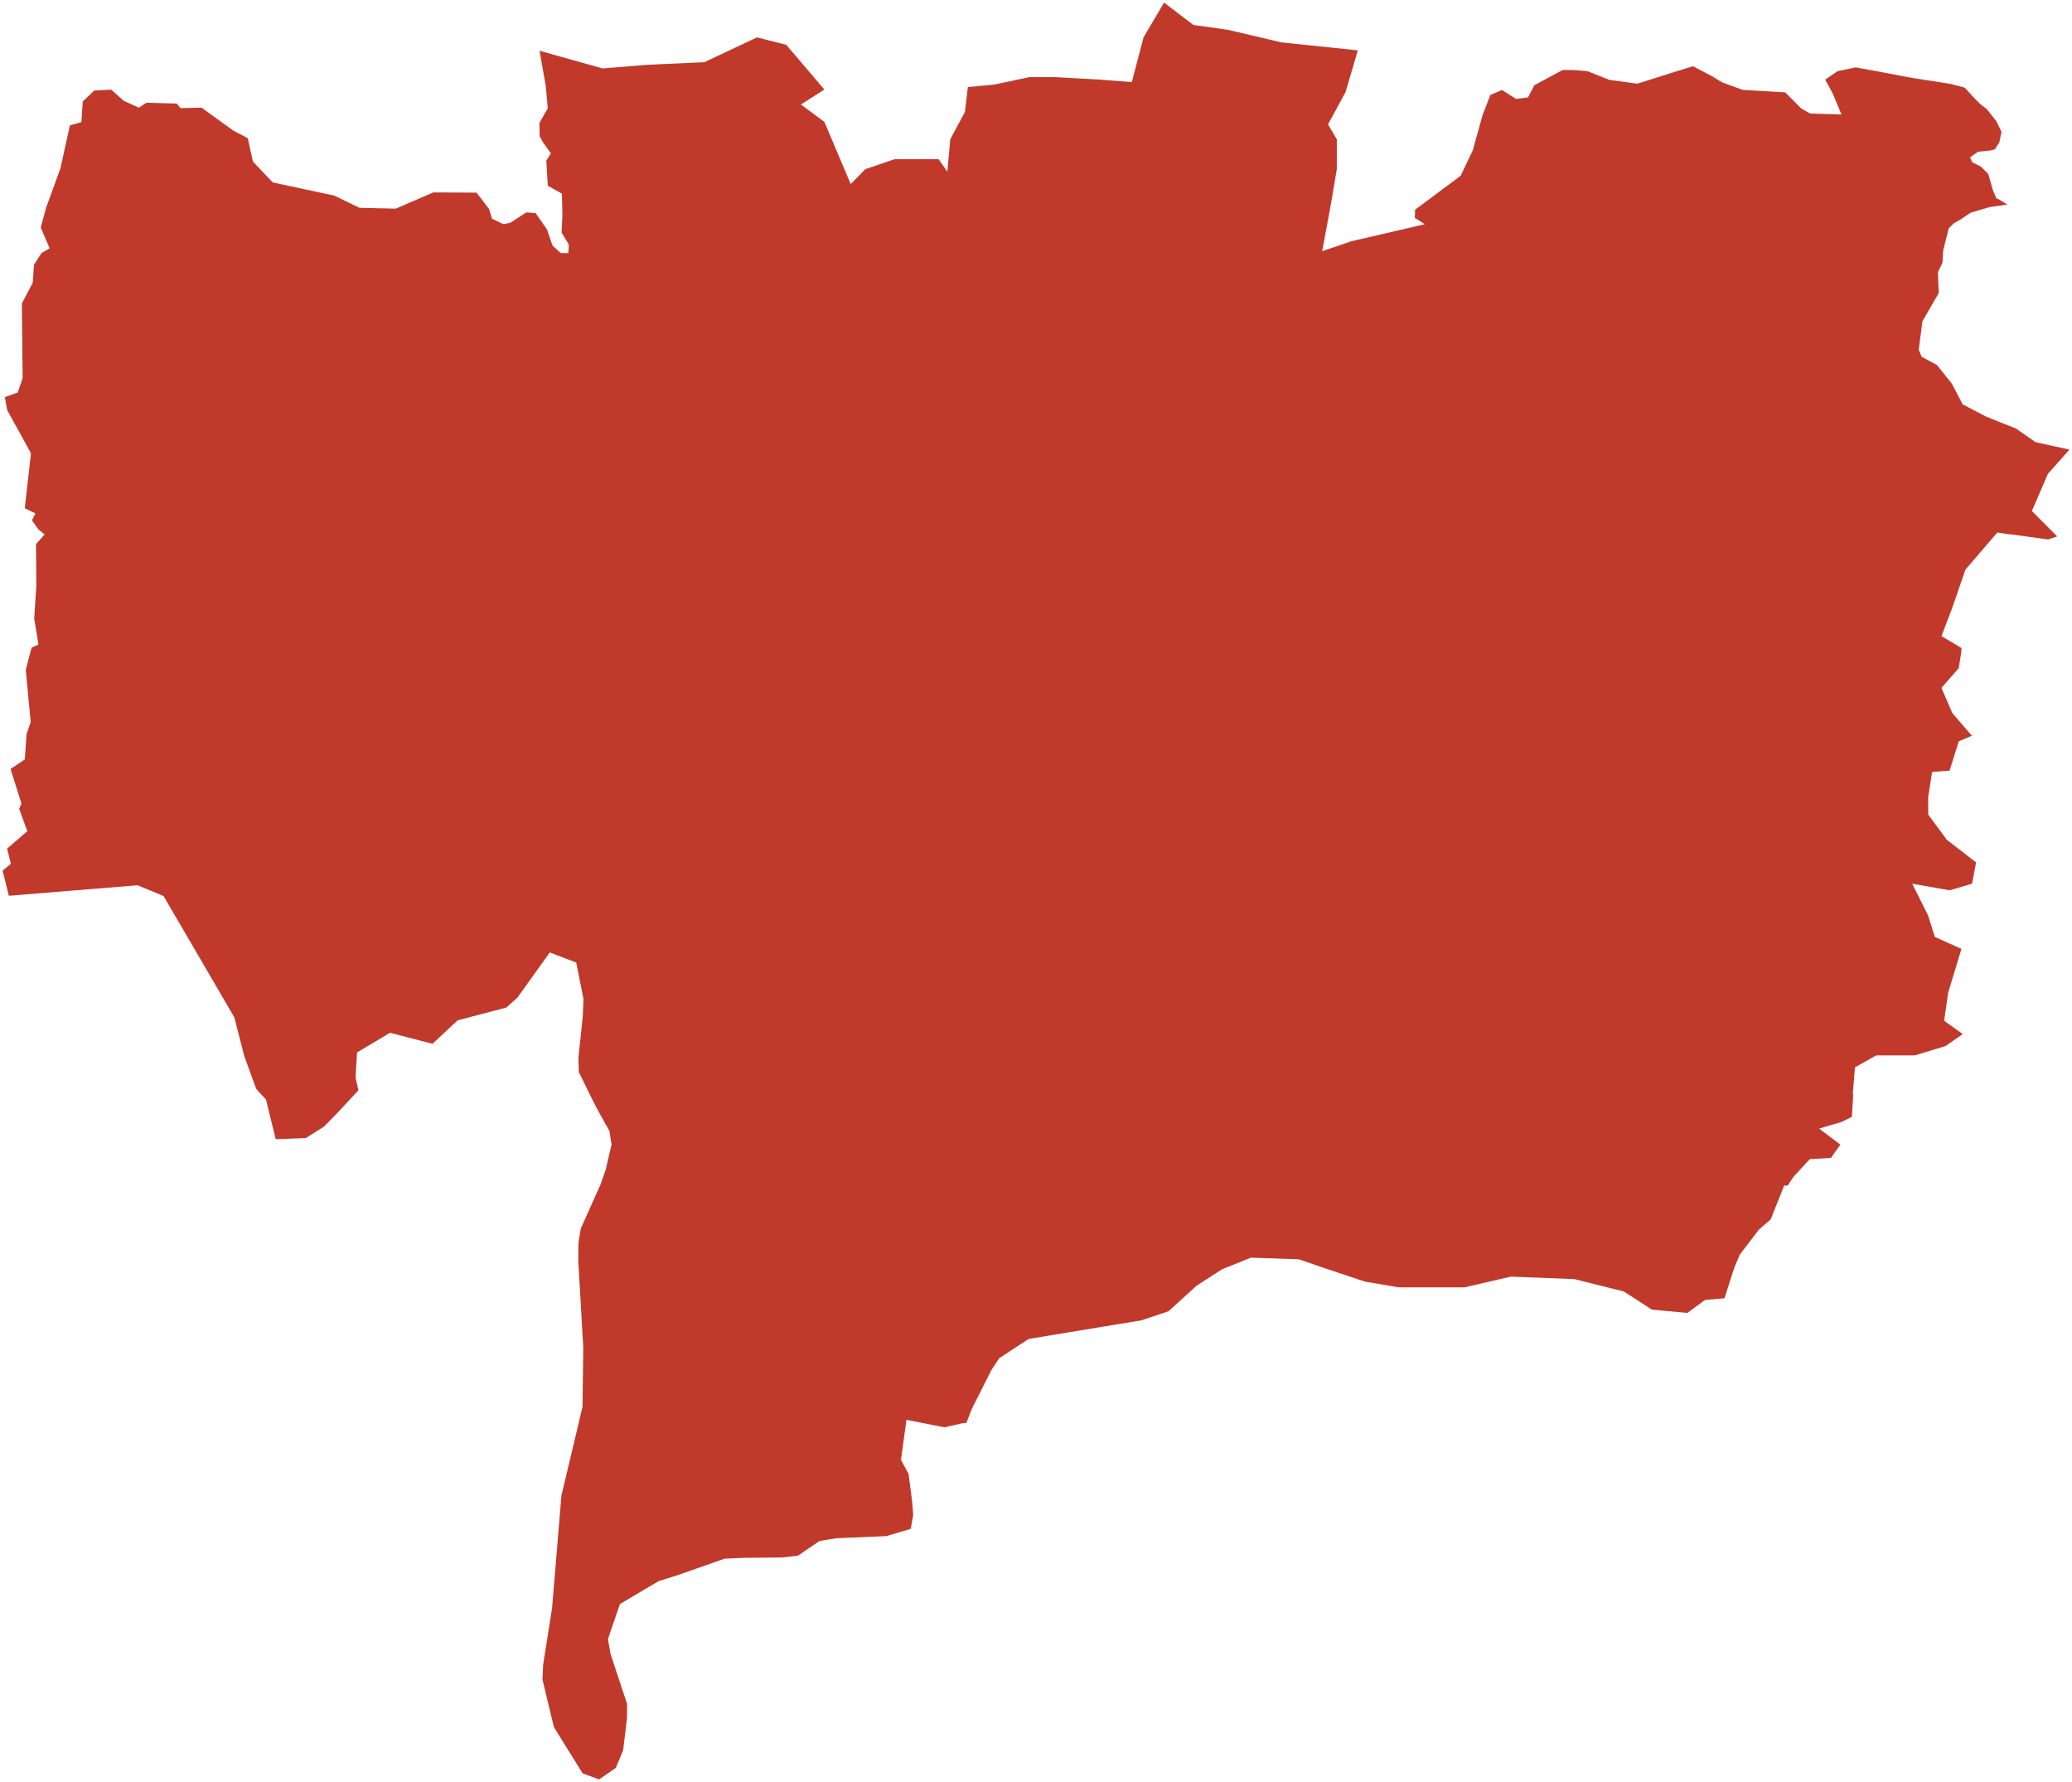 <?xml version="1.0"?>
<svg xmlns="http://www.w3.org/2000/svg" version="1.2" baseProfile="tiny" fill="#f9c113" width="800" height="688" viewBox="0 0 800 688" stroke-linecap="round" stroke-linejoin="round">
<g fill="#c0392b" id="id_45">
<path d="M 612.95 27.5 621.43 30.86 632.17 32.3 647.43 27.5 653.65 25.58 661 29.42 664.95 31.82 672.87 34.7 689.26 35.66 695.48 41.9 698.87 43.82 710.95 44.22 711.03 44.25 707.56 35.96 704.7 30.75 709.47 27.48 716.44 26.02 719.9 26.62 738.43 30.11 753.22 32.41 755.85 33.12 758.59 33.86 762.15 37.73 764.59 40.22 767.13 42.14 770.8 46.82 772.78 50.9 771.93 54.98 770.24 57.62 768.54 58.1 763.74 58.58 760.63 60.74 761.48 62.66 764.87 64.34 767.69 67.22 769.39 73.22 770.8 76.58 771.93 77.06 775.04 78.98 768.26 79.94 760.91 82.1 756.95 84.74 754.41 86.18 752.43 88.1 750.33 96.4 750.3 96.49 749.98 101.42 748.23 105.09 748.55 113.13 742.26 124.03 740.82 135.02 741.94 137.73 747.83 140.91 753.64 148.16 757.78 156.12 766.78 160.82 778.33 165.43 785.89 170.69 799 173.6 790.71 182.93 784.53 197.2 784.57 197.24 784.54 197.32 794.28 207.09 790.79 208.28 776.07 206.25 776.06 206.33 771.18 205.58 758.85 219.92 753.71 234.82 749.61 245.58 757.36 250.2 757.21 251.95 756.27 257.95 749.6 265.58 753.81 275.33 761.35 284.07 756.28 286.2 752.72 297.53 746 298.02 744.46 307.78 744.49 314.5 751.66 324.22 762.96 332.96 761.42 341.18 752.76 343.73 738.29 341.18 744.46 353.51 747.03 361.73 757.31 366.36 752.17 383.31 750.63 394.1 757.82 399.24 751.14 403.87 739.32 407.46 724.42 407.46 716.2 412.09 715.35 422.51 715.52 422.52 715.03 431.18 711.06 433.15 702.36 435.71 710.55 441.92 706.95 447.03 698.73 447.54 692.56 454.22 690.19 457.77 688.9 457.63 683.64 470.81 679.13 474.72 671.78 484.32 669.59 489.48 665.83 501.24 658.32 501.88 651.49 506.9 637.79 505.62 626.97 498.62 607.86 493.84 583.33 492.88 565.5 497.02 540.02 497.02 526.96 494.8 512.63 490.02 501.48 486.2 483.01 485.56 471.86 490.02 461.99 496.39 451.16 506.26 440.65 509.76 397.15 516.94 385.78 524.39 382.75 529.01 375.12 544.14 373.15 549.31 371.48 549.51 364.62 551.06 349.97 548.16 347.87 563.66 350.79 569.02 352.16 579.54 352.59 584.86 351.64 590.27 342.21 593.06 322.84 593.89 316.44 594.94 308.08 600.61 301.9 601.31 287.64 601.44 279.77 601.77 261.18 608.3 254.35 610.42 239.35 619.29 234.72 632.82 235.72 638.53 242.11 657.85 242.11 663.03 240.6 675.73 237.75 682.56 231.32 687 224.96 684.66 213.88 666.85 209.44 648.42 209.71 642.72 213.16 620.8 216.77 577.41 224.9 543.19 225.2 520.3 223.26 486.6 223.33 479.83 224.25 474.31 231.9 457.22 233.88 451.52 236.12 441.9 235.33 436.73 230.95 428.87 228.46 424.05 223.48 413.87 223.33 408.35 225 392.49 225.29 385.71 222.48 371.62 212.28 367.72 199.77 385.17 195.47 389 176.69 393.93 167 402.99 150.57 398.74 137.85 406.34 137.28 415.91 138.38 420.96 129.94 430.02 125.08 434.98 118.08 439.37 106.44 439.81 102.71 424.52 98.93 420.41 94.33 407.78 90.46 392.74 63.14 345.93 53.11 341.78 3.42 345.84 1 336.17 4.2 333.49 2.73 327.65 10.55 320.91 7.4 312.27 8.3 310.29 4.07 296.89 9.56 293.22 10.26 283.43 11.85 278.79 9.94 258.63 12.2 250.05 14.85 248.85 13.21 238.77 14.03 226.02 13.9 210.08 17.23 206.36 14.81 204.38 12.34 200.89 13.68 198.21 9.56 196.23 11.96 175.01 2.77 158.33 1.87 153.32 6.84 151.55 8.74 145.95 8.43 117.2 12.65 109.14 13.12 102.19 16.06 97.69 19.17 95.88 15.72 87.84 17.88 79.98 23.32 65.03 26.99 48.4 31.44 47.15 31.95 39.15 36.41 34.97 42.94 34.61 47.76 38.91 53.61 41.57 56.56 39.66 68.22 39.98 69.7 41.73 77.82 41.57 90 50.37 95.69 53.4 97.64 62.35 105.29 70.43 129.09 75.53 138.77 80.23 152.82 80.54 167.31 74.29 183.99 74.37 188.85 80.74 189.96 84.45 194.34 86.56 197.09 86 203.18 82.02 206.8 82.26 211.22 88.63 213.33 94.84 216.52 97.7 219.46 97.7 219.62 94.4 216.84 89.82 217.15 83.09 216.96 74.77 211.5 71.71 210.94 62.03 212.7 59.21 209.59 54.87 208.36 52.6 208.28 47.47 211.5 41.81 210.71 33.13 208.32 19.6 232.65 26.42 250.45 24.98 271.93 24.02 292.28 14.43 303.59 17.31 318.29 34.58 309.24 40.34 318.29 47.06 328.46 71.06 334.12 65.3 345.42 61.46 348.81 61.46 362.38 61.46 365.77 66.26 366.9 53.78 372.56 43.22 373.69 33.62 383.86 32.66 397.43 29.78 407.6 29.78 424.56 30.74 437 31.7 441.52 14.43 449.44 1 460.74 9.63 474.31 11.55 494.66 16.35 524.25 19.44 519.53 35.54 512.75 48.02 516.14 53.78 516.14 65.3 513.88 78.74 510.49 96.98 521.79 93.14 550.11 86.57 550.15 86.6 550.12 86.57 546.26 84.11 546.37 80.97 563.96 67.86 568.66 58 572.42 44.45 575.44 36.66 579.92 34.76 580.99 35.43 585.36 38.18 589.95 37.62 592.42 32.91 603.34 27.02 607.29 27.02 612.95 27.5 Z"/>
</g>
</svg>